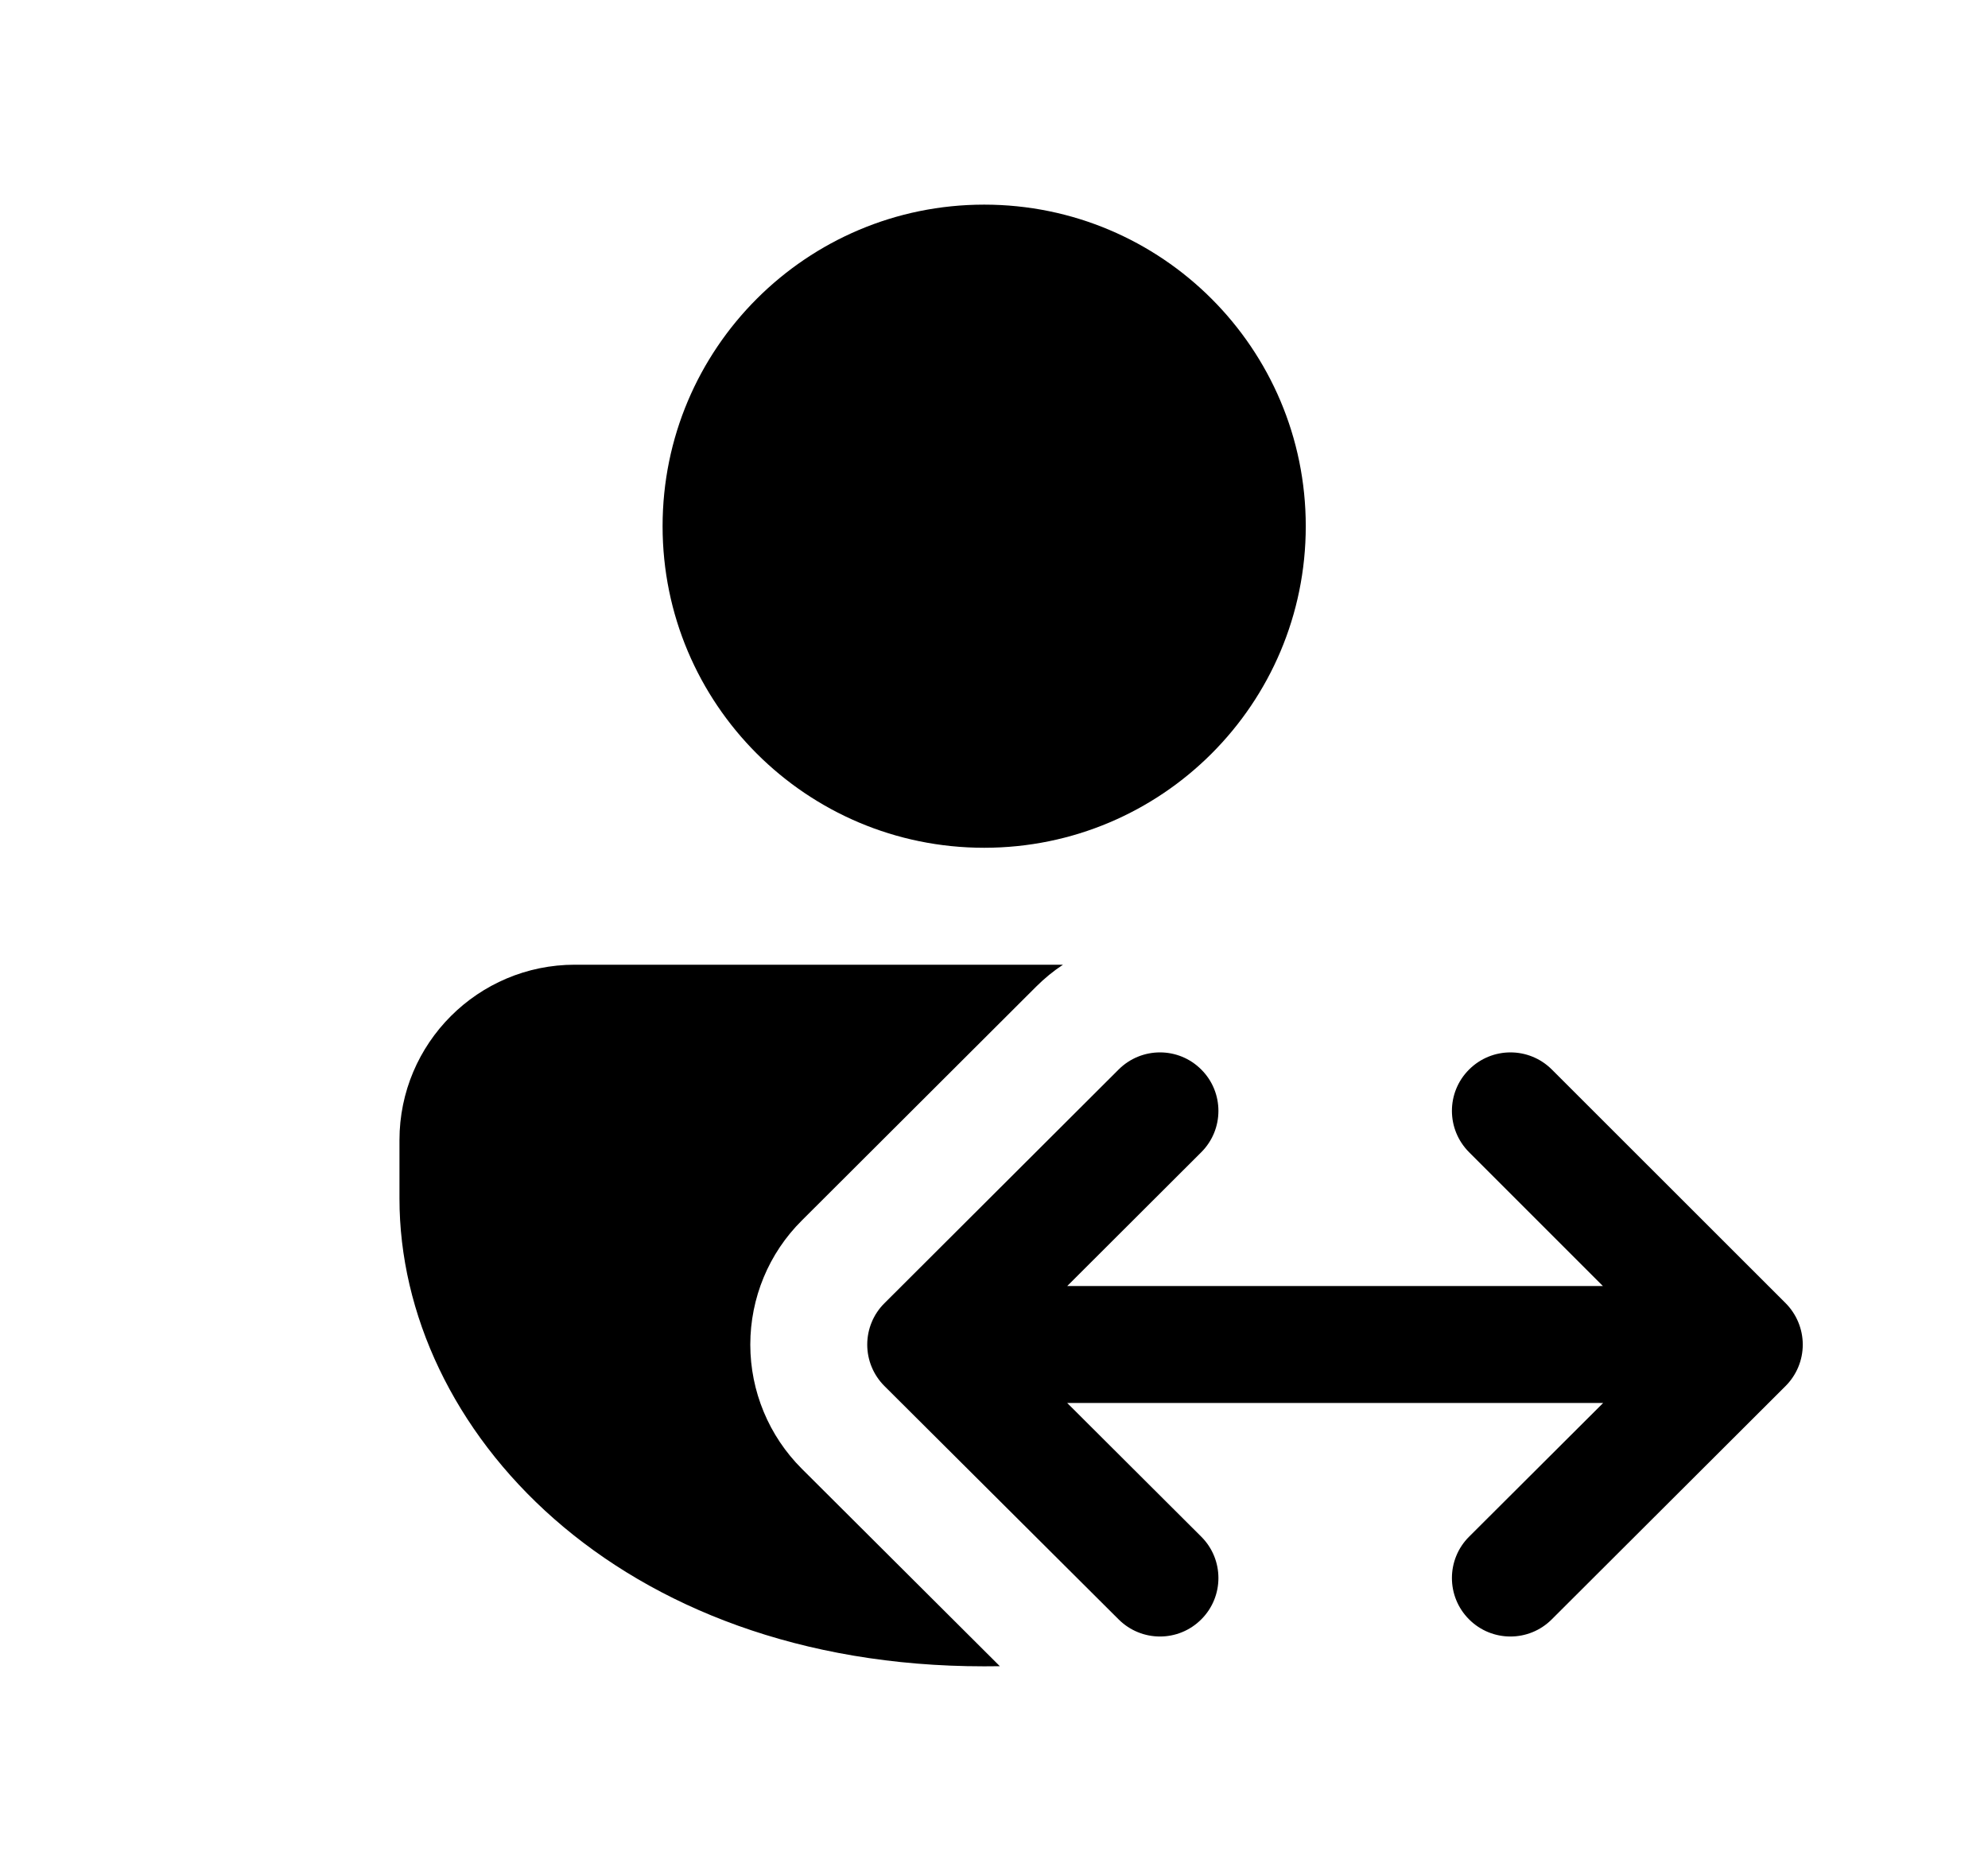 <svg xmlns="http://www.w3.org/2000/svg" viewBox="0 0 17 16" fill="none"><path d="M6.857 12.561L8.55 14.249C8.506 14.25 8.461 14.25 8.416 14.25C5.276 14.25 3.416 12.221 3.416 10.25V9.75C3.416 8.922 4.088 8.25 4.916 8.25H9.09C9.008 8.304 8.931 8.367 8.86 8.438L6.857 10.437C6.574 10.718 6.416 11.1 6.416 11.499C6.416 11.897 6.575 12.28 6.857 12.561ZM8.416 1.75C9.935 1.75 11.166 2.981 11.166 4.5C11.166 6.019 9.935 7.25 8.416 7.25C6.897 7.25 5.666 6.019 5.666 4.5C5.666 2.981 6.897 1.75 8.416 1.75ZM9.126 11.998H13.709L12.563 13.141C12.367 13.336 12.367 13.653 12.562 13.848C12.757 14.044 13.074 14.044 13.269 13.849L15.269 11.853C15.363 11.759 15.416 11.632 15.416 11.499C15.416 11.366 15.363 11.239 15.27 11.145L13.27 9.146C13.074 8.951 12.758 8.951 12.562 9.147C12.367 9.342 12.367 9.658 12.563 9.854L13.707 10.998H9.126L10.272 9.854C10.468 9.659 10.468 9.342 10.273 9.147C10.078 8.951 9.762 8.951 9.566 9.146L7.563 11.145C7.469 11.238 7.416 11.366 7.416 11.499C7.416 11.632 7.469 11.759 7.563 11.853L9.566 13.849C9.762 14.044 10.078 14.044 10.273 13.848C10.468 13.653 10.468 13.336 10.272 13.141L9.126 11.998Z" fill="currentColor"/></svg>